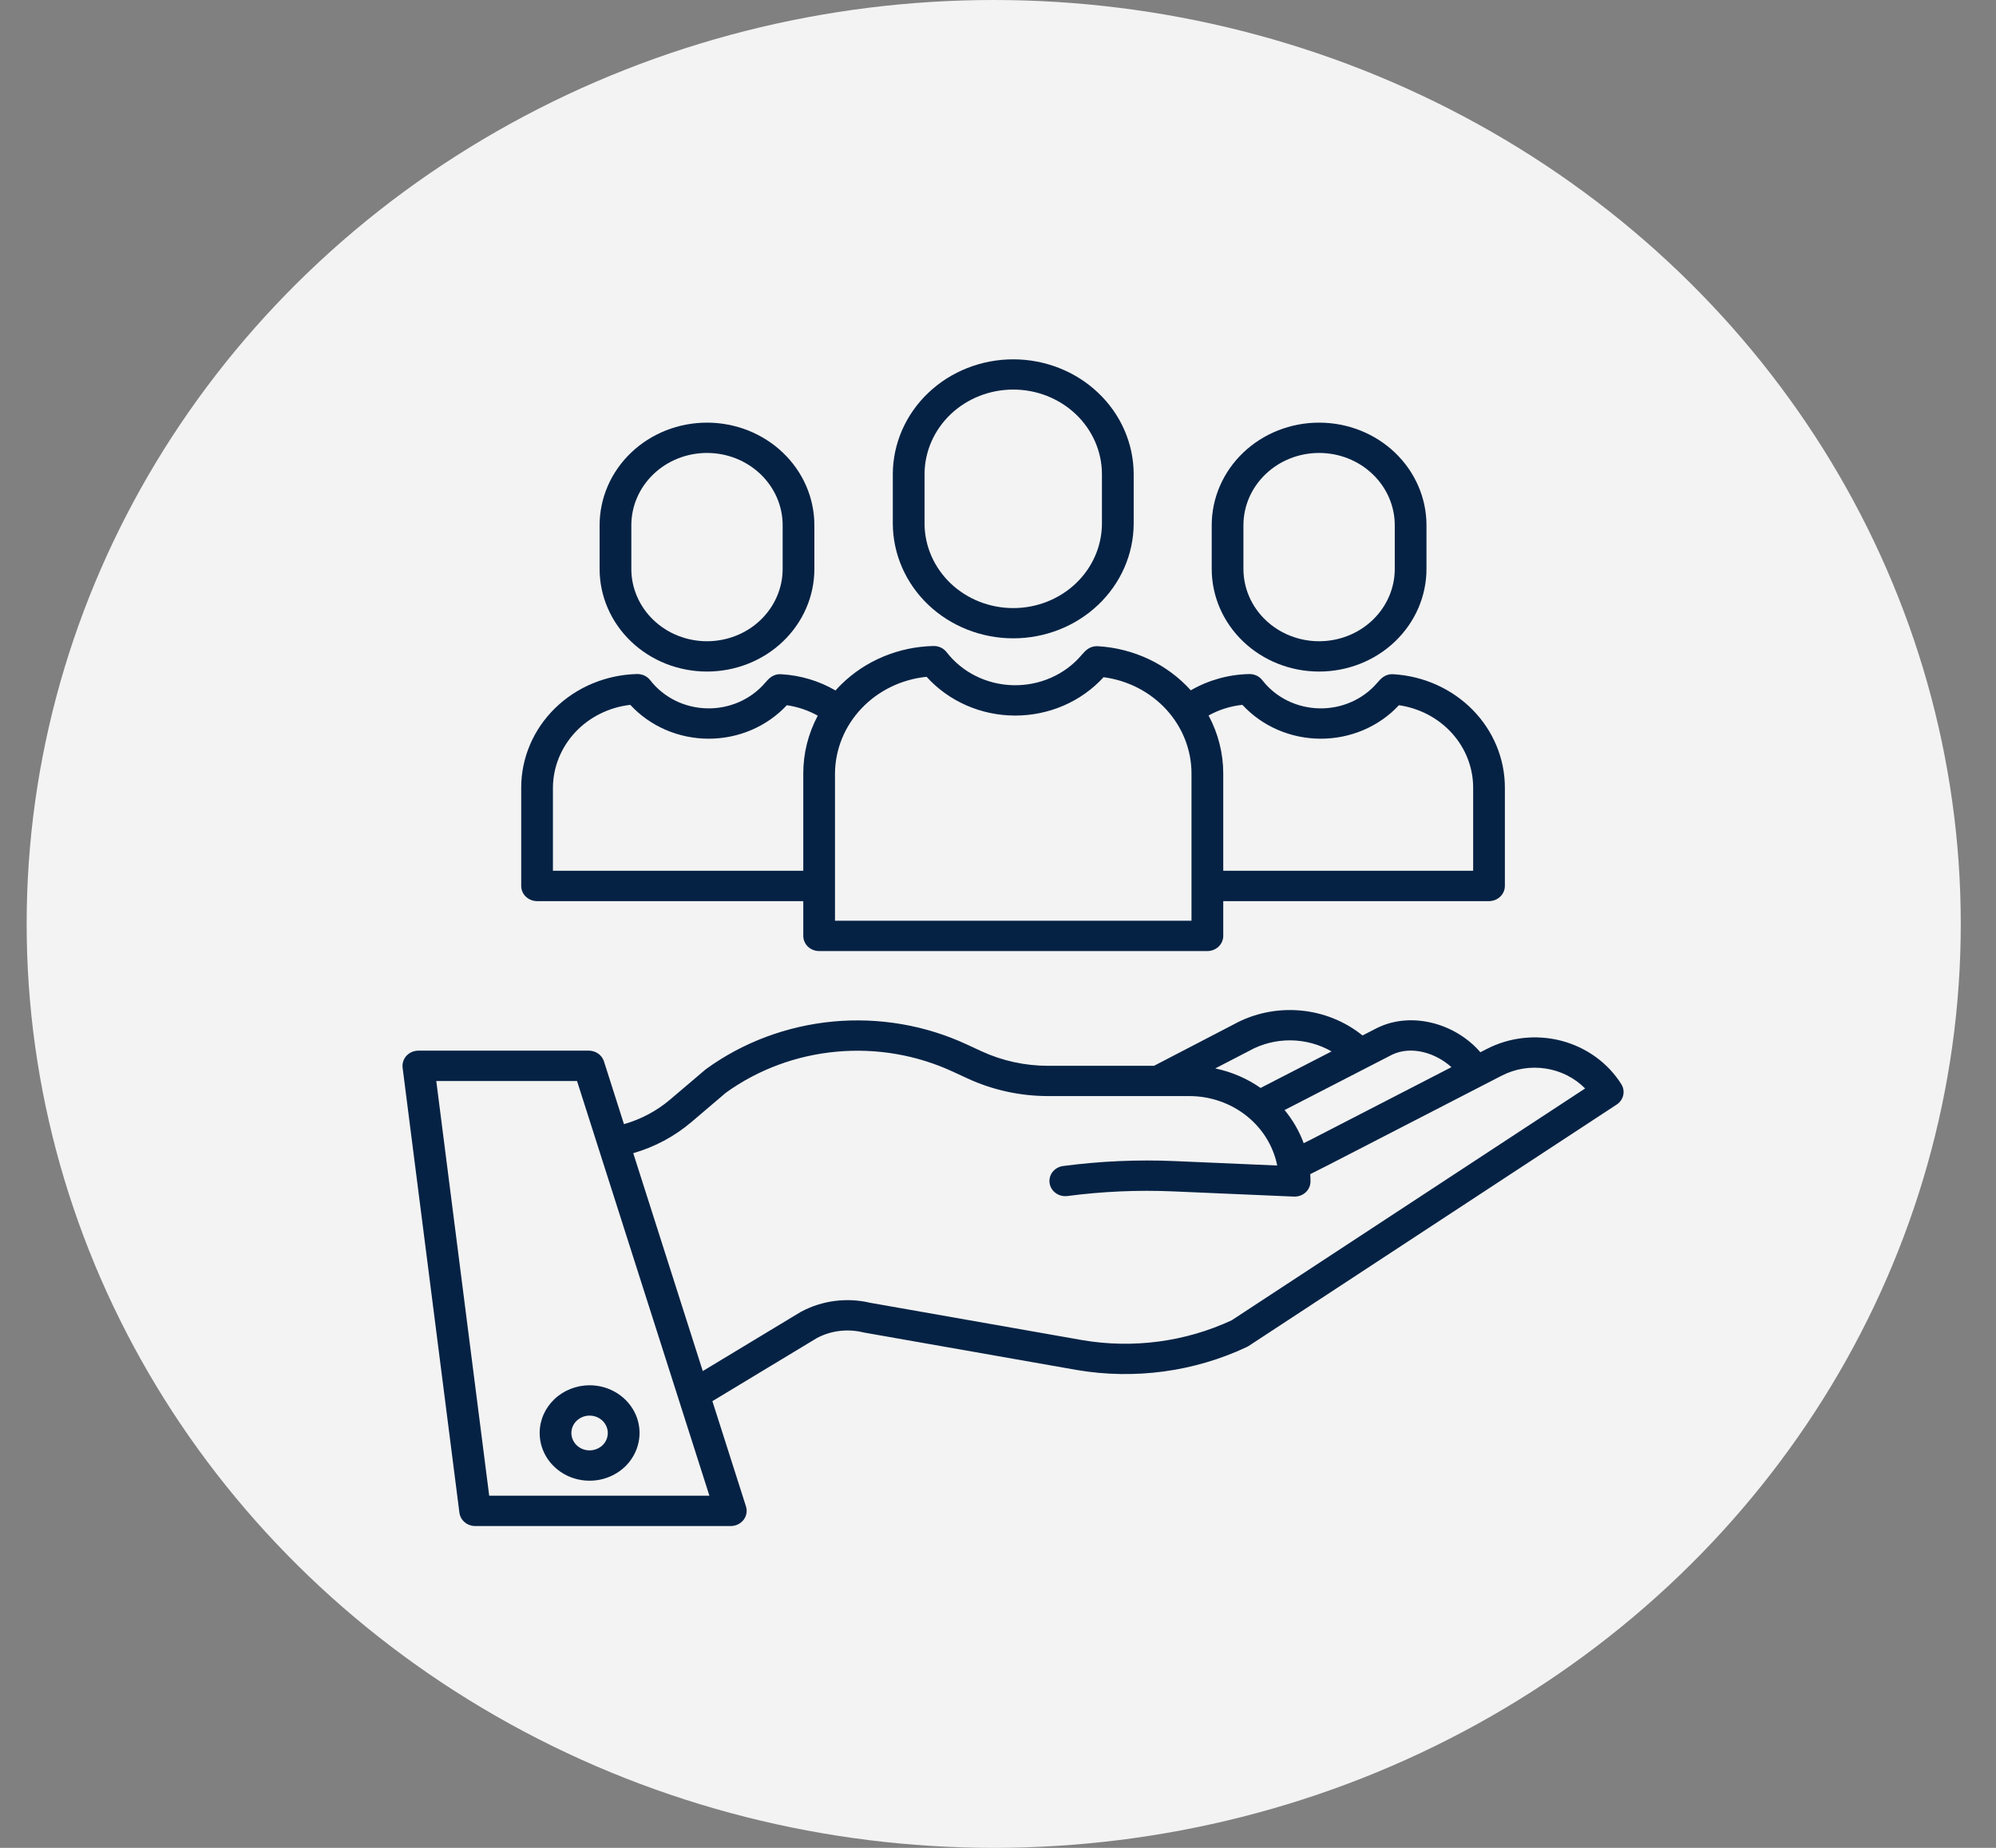 <svg width="54" height="50" viewBox="0 0 54 50" fill="none" xmlns="http://www.w3.org/2000/svg">
<rect x="0" y="0" width="54" height="50" fill="#808080" stroke="none"/>
<ellipse cx="26.884" cy="25" rx="26.163" ry="25" fill="white" fill-opacity="0.9"/>
<path d="M40.22 28.385L40.05 28.472C39.364 27.677 38.177 27.369 37.272 27.808C37.269 27.809 37.266 27.811 37.262 27.812L36.862 28.018C36.384 27.632 35.793 27.395 35.17 27.342C34.546 27.288 33.92 27.419 33.378 27.718L31.221 28.839H28.35C27.728 28.838 27.115 28.704 26.555 28.446L26.16 28.263C25.036 27.74 23.782 27.525 22.538 27.641C21.294 27.758 20.107 28.2 19.11 28.921C19.101 28.928 19.091 28.935 19.083 28.942L18.129 29.753C17.769 30.059 17.343 30.286 16.881 30.418L16.34 28.72C16.313 28.636 16.259 28.562 16.185 28.51C16.111 28.457 16.021 28.429 15.929 28.429H11.319C11.258 28.429 11.198 28.442 11.142 28.465C11.087 28.489 11.037 28.524 10.997 28.567C10.957 28.611 10.927 28.662 10.909 28.717C10.891 28.773 10.885 28.831 10.892 28.889L12.429 40.931C12.442 41.031 12.492 41.122 12.571 41.189C12.649 41.255 12.751 41.292 12.855 41.292H19.771C19.838 41.292 19.905 41.277 19.965 41.248C20.024 41.219 20.076 41.177 20.116 41.126C20.156 41.074 20.183 41.014 20.194 40.951C20.206 40.888 20.201 40.823 20.182 40.762L19.273 37.913L22.103 36.204C22.482 36.004 22.926 35.949 23.345 36.05C23.354 36.053 23.363 36.054 23.372 36.056L29.128 37.069C30.692 37.336 32.305 37.119 33.731 36.448C33.749 36.439 33.766 36.429 33.783 36.419L43.739 29.887C43.829 29.827 43.892 29.738 43.915 29.635C43.938 29.533 43.92 29.427 43.864 29.337C43.501 28.76 42.92 28.34 42.242 28.162C41.563 27.985 40.838 28.065 40.22 28.385ZM37.664 28.537C38.188 28.287 38.846 28.492 39.267 28.876L35.492 30.822L35.27 30.933C35.151 30.609 34.976 30.306 34.753 30.036L37.664 28.537ZM33.793 28.436C33.797 28.434 33.8 28.432 33.803 28.43C34.142 28.243 34.526 28.147 34.916 28.15C35.307 28.154 35.689 28.257 36.024 28.45L34.104 29.438C33.738 29.182 33.321 29.003 32.878 28.91L33.793 28.436ZM13.235 40.471L11.803 29.25H15.611L19.192 40.471H13.235ZM33.322 35.725C32.069 36.308 30.654 36.496 29.282 36.262L23.54 35.251C22.908 35.102 22.241 35.189 21.674 35.493C21.667 35.496 21.66 35.5 21.654 35.504L19.013 37.099L17.132 31.203C17.712 31.036 18.247 30.75 18.7 30.366L19.64 29.566C20.51 28.94 21.545 28.556 22.63 28.457C23.714 28.357 24.806 28.545 25.786 29.001L26.181 29.183C26.857 29.495 27.599 29.657 28.349 29.658H32.179C32.741 29.659 33.286 29.847 33.72 30.19C34.153 30.533 34.448 31.009 34.554 31.537L31.778 31.417C30.769 31.374 29.759 31.419 28.758 31.551C28.646 31.567 28.545 31.624 28.477 31.71C28.41 31.797 28.38 31.906 28.396 32.013C28.411 32.12 28.471 32.217 28.56 32.282C28.65 32.348 28.764 32.377 28.876 32.363C29.824 32.238 30.783 32.196 31.739 32.237L35.006 32.378C35.012 32.378 35.019 32.378 35.025 32.378C35.139 32.378 35.248 32.335 35.329 32.258C35.409 32.181 35.454 32.077 35.454 31.968C35.454 31.902 35.452 31.836 35.447 31.771L35.895 31.545L40.627 29.106C40.991 28.918 41.409 28.85 41.817 28.913C42.225 28.975 42.6 29.165 42.884 29.452L33.322 35.725Z" fill="#052244"/>
<path d="M14.6 38.775C14.6 39.03 14.679 39.28 14.827 39.492C14.976 39.704 15.187 39.87 15.434 39.968C15.681 40.065 15.953 40.091 16.215 40.041C16.477 39.991 16.718 39.868 16.907 39.688C17.096 39.507 17.224 39.277 17.276 39.026C17.329 38.776 17.302 38.516 17.2 38.28C17.097 38.044 16.924 37.843 16.702 37.701C16.48 37.559 16.218 37.483 15.951 37.483C15.593 37.484 15.249 37.62 14.996 37.862C14.743 38.104 14.6 38.432 14.6 38.775ZM15.951 38.304C16.049 38.304 16.144 38.331 16.225 38.383C16.306 38.435 16.369 38.508 16.406 38.594C16.444 38.68 16.453 38.775 16.434 38.867C16.416 38.958 16.369 39.042 16.3 39.108C16.231 39.173 16.143 39.218 16.047 39.236C15.952 39.255 15.852 39.245 15.762 39.21C15.672 39.174 15.595 39.114 15.541 39.036C15.487 38.959 15.458 38.868 15.458 38.775C15.458 38.65 15.51 38.53 15.603 38.442C15.695 38.354 15.82 38.304 15.951 38.304V38.304Z" fill="#052244"/>
<path d="M30.671 14.173V12.822C30.667 11.998 30.322 11.21 29.711 10.63C29.101 10.049 28.274 9.723 27.413 9.723C26.551 9.723 25.725 10.049 25.114 10.63C24.504 11.21 24.159 11.998 24.154 12.822V14.173C24.159 14.996 24.504 15.784 25.114 16.365C25.725 16.946 26.551 17.272 27.413 17.272C28.274 17.272 29.101 16.946 29.711 16.365C30.322 15.784 30.667 14.996 30.671 14.173ZM25.013 14.173V12.822C25.016 12.216 25.271 11.636 25.72 11.208C26.17 10.781 26.778 10.541 27.413 10.541C28.047 10.541 28.655 10.781 29.105 11.208C29.555 11.636 29.809 12.216 29.812 12.822V14.173C29.809 14.779 29.555 15.359 29.105 15.787C28.655 16.214 28.047 16.454 27.413 16.454C26.778 16.454 26.17 16.214 25.72 15.787C25.271 15.359 25.016 14.779 25.013 14.173Z" fill="#052244"/>
<path d="M22.161 25.734H32.664C32.778 25.734 32.887 25.691 32.968 25.614C33.048 25.537 33.094 25.433 33.094 25.324V24.383H40.284C40.398 24.383 40.507 24.339 40.587 24.262C40.668 24.186 40.713 24.081 40.713 23.972V21.31C40.713 20.529 40.401 19.777 39.842 19.208C39.282 18.638 38.517 18.294 37.701 18.244C37.472 18.228 37.354 18.366 37.259 18.477C37.069 18.699 36.828 18.877 36.556 18.996C36.283 19.116 35.986 19.174 35.686 19.167C35.387 19.16 35.093 19.088 34.826 18.956C34.56 18.824 34.329 18.635 34.151 18.405C34.11 18.352 34.056 18.309 33.994 18.28C33.932 18.251 33.864 18.237 33.795 18.239C33.237 18.251 32.693 18.402 32.216 18.679C31.901 18.329 31.516 18.043 31.084 17.838C30.651 17.633 30.18 17.513 29.698 17.485C29.476 17.477 29.364 17.605 29.255 17.731C29.033 17.992 28.75 18.2 28.431 18.34C28.111 18.48 27.762 18.549 27.41 18.541C27.058 18.532 26.713 18.448 26.401 18.293C26.089 18.138 25.818 17.917 25.609 17.646C25.568 17.593 25.514 17.55 25.452 17.521C25.39 17.492 25.322 17.478 25.253 17.48C24.311 17.501 23.416 17.874 22.76 18.519C22.706 18.572 22.654 18.627 22.604 18.683C22.161 18.425 21.659 18.274 21.141 18.244C20.913 18.228 20.794 18.366 20.699 18.477C20.509 18.699 20.268 18.876 19.996 18.996C19.723 19.115 19.426 19.174 19.126 19.167C18.826 19.16 18.532 19.088 18.266 18.956C18 18.823 17.769 18.635 17.591 18.405C17.55 18.352 17.496 18.309 17.434 18.28C17.372 18.251 17.304 18.237 17.235 18.238C16.396 18.259 15.6 18.591 15.014 19.165C14.429 19.739 14.101 20.509 14.101 21.31V23.972C14.101 24.081 14.146 24.186 14.226 24.262C14.307 24.339 14.416 24.383 14.53 24.383H21.732V25.324C21.732 25.433 21.777 25.537 21.857 25.614C21.938 25.691 22.047 25.734 22.161 25.734ZM33.612 19.072C33.877 19.359 34.202 19.589 34.566 19.747C34.931 19.905 35.327 19.987 35.727 19.988C36.127 19.989 36.523 19.909 36.889 19.753C37.254 19.597 37.581 19.368 37.847 19.082C38.405 19.163 38.915 19.432 39.283 19.841C39.651 20.249 39.854 20.771 39.855 21.31V23.562H33.094V20.931C33.094 20.385 32.958 19.846 32.697 19.36C32.977 19.204 33.289 19.106 33.612 19.072ZM25.068 18.313C25.364 18.641 25.732 18.905 26.144 19.086C26.557 19.267 27.005 19.361 27.459 19.362C27.913 19.363 28.362 19.271 28.776 19.092C29.189 18.913 29.558 18.651 29.856 18.324C30.515 18.411 31.119 18.723 31.556 19.202C31.994 19.681 32.235 20.295 32.235 20.931V24.914H22.59V20.931C22.594 20.28 22.849 19.653 23.306 19.17C23.763 18.687 24.39 18.382 25.068 18.313ZM14.959 23.562V21.31C14.963 20.758 15.178 20.225 15.563 19.813C15.948 19.401 16.478 19.138 17.052 19.072C17.317 19.359 17.642 19.589 18.006 19.747C18.371 19.905 18.767 19.987 19.167 19.988C19.567 19.989 19.963 19.909 20.328 19.753C20.694 19.597 21.02 19.368 21.287 19.082C21.582 19.125 21.866 19.221 22.124 19.365C21.865 19.85 21.731 20.387 21.732 20.931V23.562H14.959Z" fill="#052244"/>
<path d="M38.592 15.395V14.212C38.592 13.476 38.286 12.77 37.741 12.249C37.197 11.728 36.458 11.436 35.687 11.436C34.916 11.436 34.178 11.728 33.633 12.249C33.088 12.77 32.782 13.476 32.782 14.212V15.395C32.782 16.131 33.088 16.837 33.633 17.358C34.178 17.879 34.916 18.171 35.687 18.171C36.458 18.171 37.197 17.879 37.741 17.358C38.286 16.837 38.592 16.131 38.592 15.395ZM33.64 15.395V14.212C33.64 13.693 33.856 13.196 34.24 12.829C34.624 12.462 35.144 12.256 35.687 12.256C36.23 12.256 36.751 12.462 37.134 12.829C37.518 13.196 37.734 13.693 37.734 14.212V15.395C37.734 15.914 37.518 16.411 37.134 16.778C36.751 17.145 36.23 17.351 35.687 17.351C35.144 17.351 34.624 17.145 34.24 16.778C33.856 16.411 33.64 15.914 33.64 15.395Z" fill="#052244"/>
<path d="M22.032 15.395V14.212C22.032 13.847 21.957 13.486 21.811 13.149C21.665 12.813 21.451 12.507 21.181 12.249C20.912 11.991 20.591 11.787 20.239 11.647C19.886 11.508 19.509 11.436 19.127 11.436C18.745 11.436 18.368 11.508 18.015 11.647C17.663 11.787 17.342 11.991 17.073 12.249C16.803 12.507 16.589 12.813 16.443 13.149C16.297 13.486 16.222 13.847 16.222 14.212V15.395C16.222 15.76 16.297 16.121 16.443 16.457C16.589 16.794 16.803 17.1 17.073 17.358C17.342 17.616 17.663 17.82 18.015 17.96C18.368 18.099 18.745 18.171 19.127 18.171C19.509 18.171 19.886 18.099 20.239 17.96C20.591 17.82 20.912 17.616 21.181 17.358C21.451 17.1 21.665 16.794 21.811 16.457C21.957 16.121 22.032 15.76 22.032 15.395ZM17.08 15.395V14.212C17.08 13.693 17.296 13.196 17.68 12.829C18.063 12.462 18.584 12.256 19.127 12.256C19.67 12.256 20.19 12.462 20.574 12.829C20.958 13.196 21.174 13.693 21.174 14.212V15.395C21.174 15.652 21.121 15.906 21.018 16.143C20.915 16.381 20.764 16.596 20.574 16.778C20.384 16.96 20.159 17.104 19.91 17.202C19.662 17.3 19.396 17.351 19.127 17.351C18.858 17.351 18.592 17.3 18.344 17.202C18.095 17.104 17.87 16.96 17.68 16.778C17.489 16.596 17.339 16.381 17.236 16.143C17.133 15.906 17.08 15.652 17.08 15.395Z" fill="#052244"/>
</svg>
